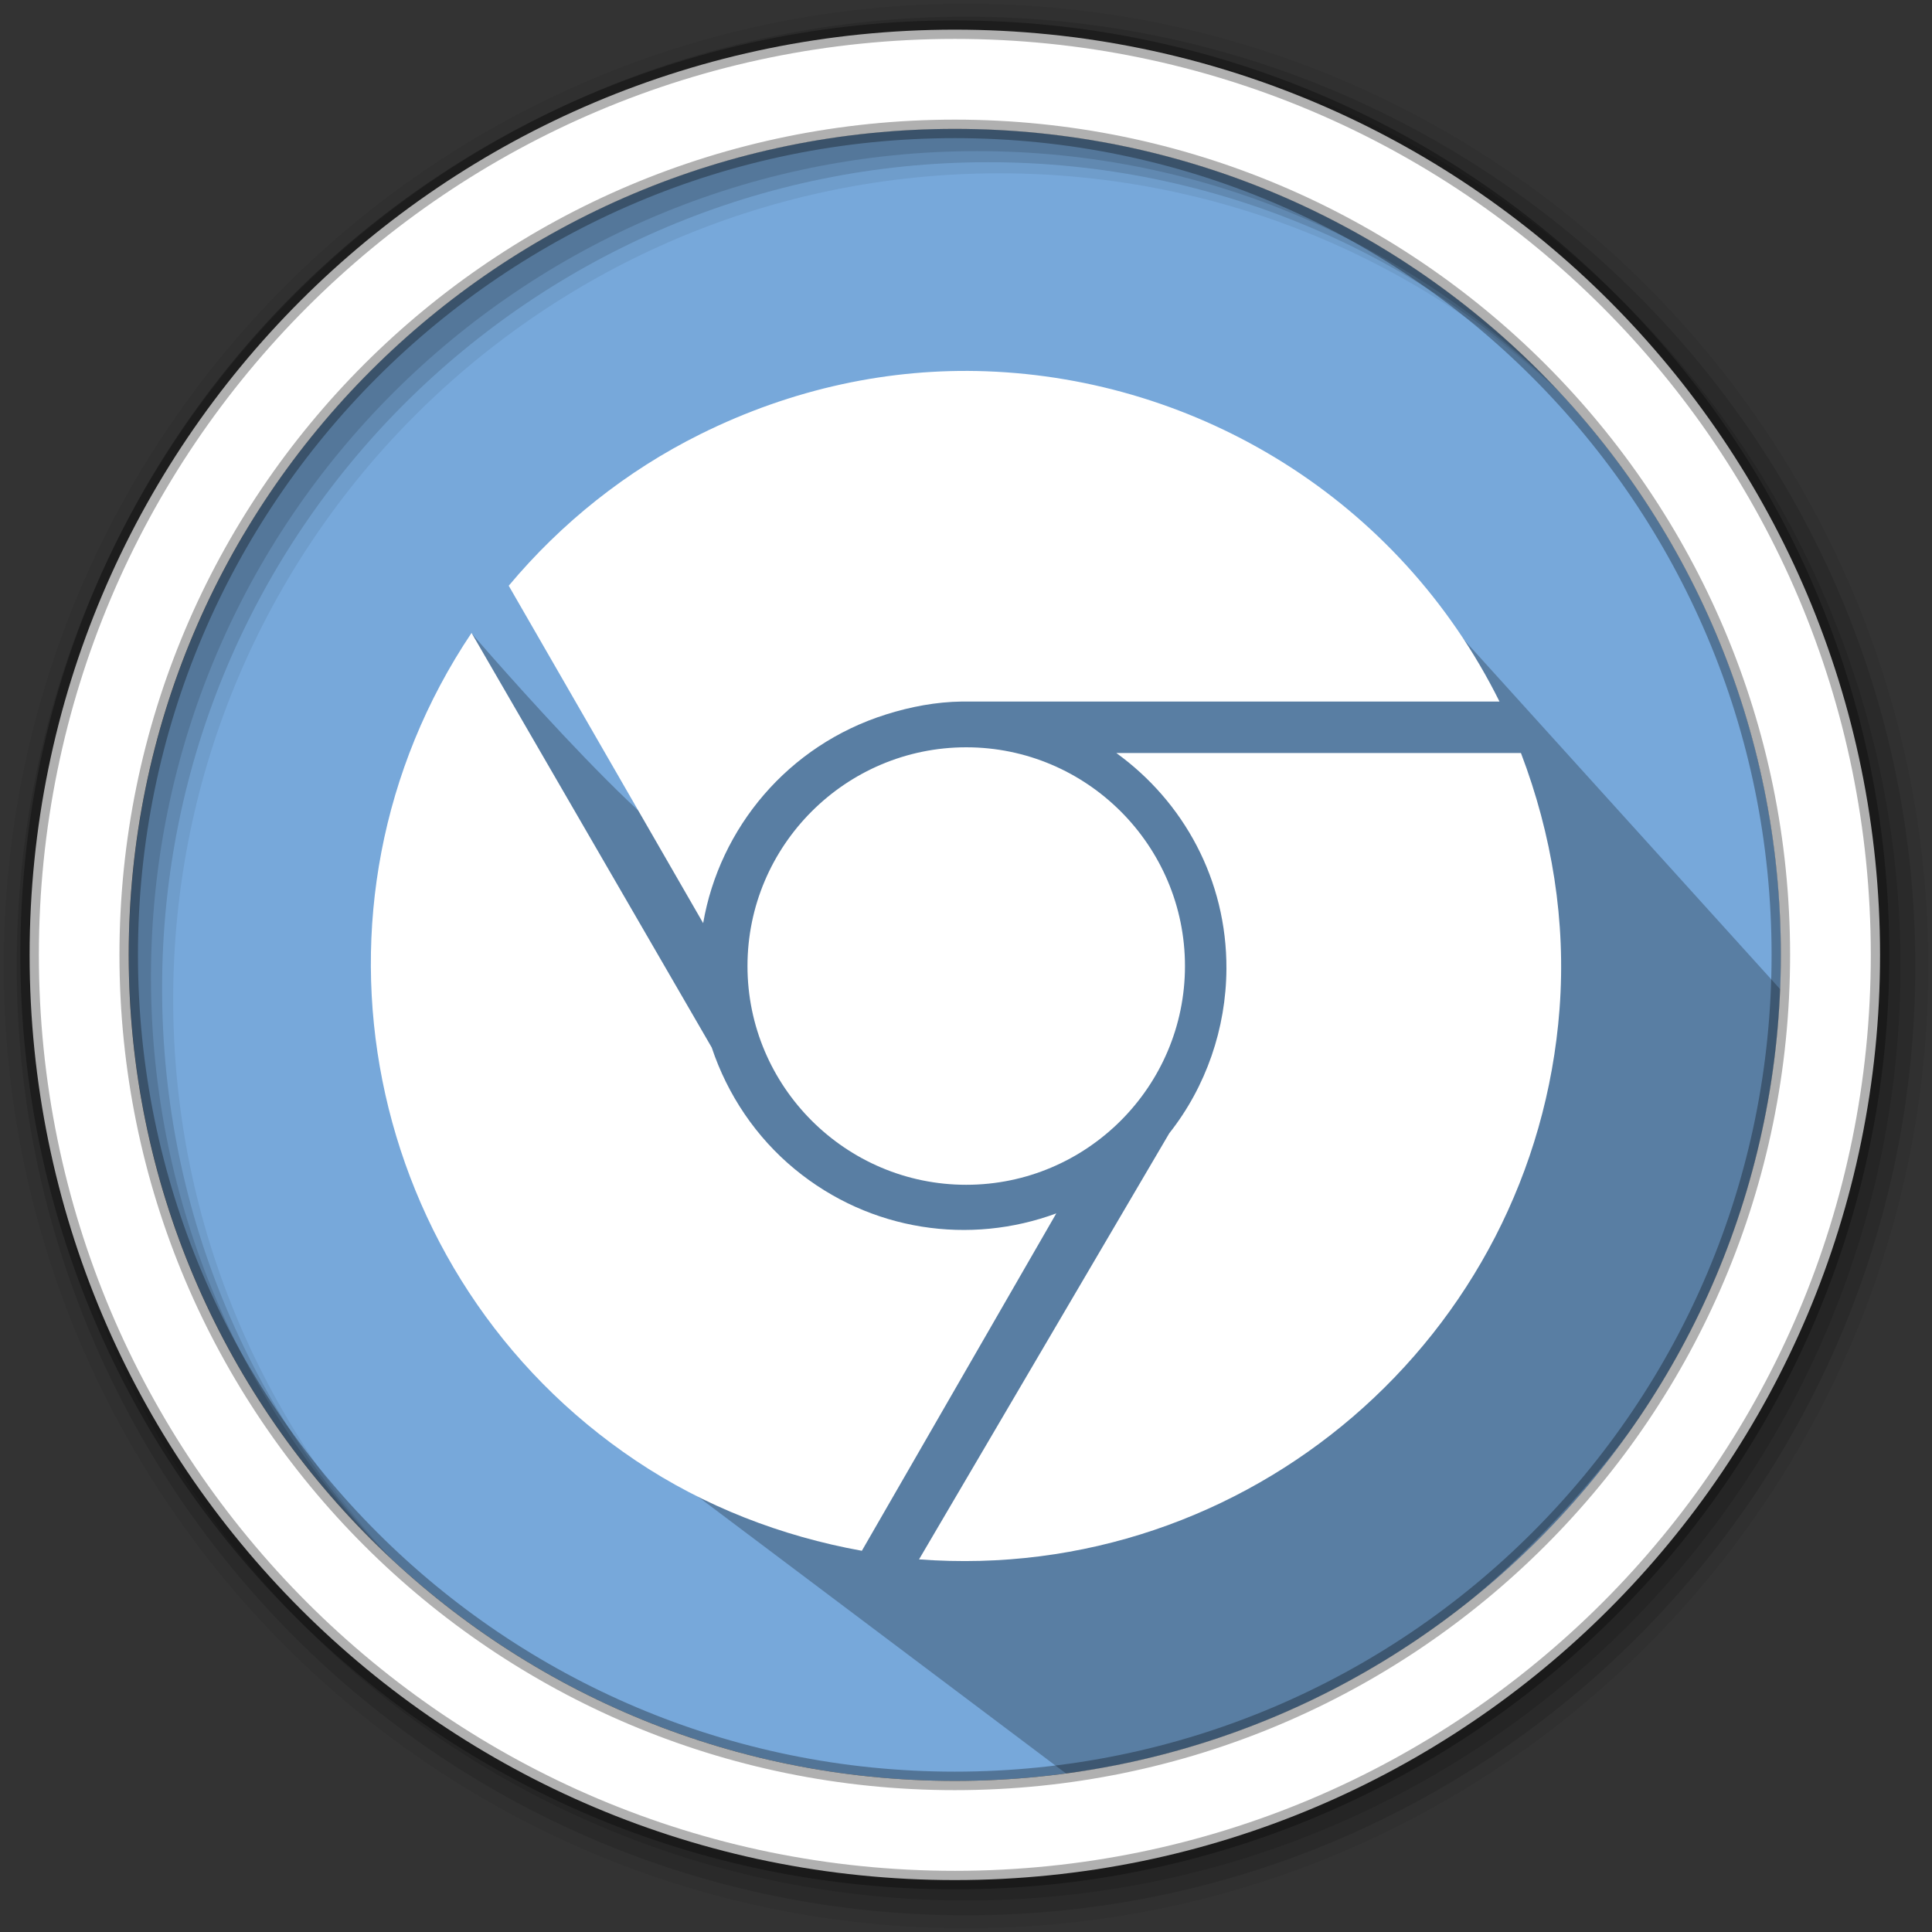 <?xml version="1.0" encoding="UTF-8" standalone="no"?>
<svg
   xmlns:dc="http://purl.org/dc/elements/1.1/"
   xmlns:cc="http://creativecommons.org/ns#"
   xmlns:rdf="http://www.w3.org/1999/02/22-rdf-syntax-ns#"
   xmlns:svg="http://www.w3.org/2000/svg"
   xmlns="http://www.w3.org/2000/svg"
   xmlns:sodipodi="http://sodipodi.sourceforge.net/DTD/sodipodi-0.dtd"
   xmlns:inkscape="http://www.inkscape.org/namespaces/inkscape"
   width="1814.17"
   height="1814.17"
   viewBox="0 0 512 512"
   version="1.1"
   id="svg2"
   inkscape:version="0.91 r13725"
   sodipodi:docname="chromium.svg">
  <rect x="0" y="0" width="512" height="512" fill="#333333" stroke="none"/>
  <defs
     id="defs20" />
  <sodipodi:namedview
     pagecolor="#ffffff"
     bordercolor="#666666"
     borderopacity="1"
     objecttolerance="10"
     gridtolerance="10"
     guidetolerance="10"
     inkscape:pageopacity="0"
     inkscape:pageshadow="2"
     inkscape:window-width="1920"
     inkscape:window-height="1027"
     id="namedview18"
     showgrid="false"
     inkscape:zoom="0.26017407"
     inkscape:cx="2308.5985"
     inkscape:cy="806.95844"
     inkscape:window-x="0"
     inkscape:window-y="0"
     inkscape:window-maximized="1"
     inkscape:current-layer="layer1" />
  <g
     inkscape:label="Layer 1"
     inkscape:groupmode="layer"
     id="layer1"
     transform="translate(0,215)">
    <path
       inkscape:connector-curvature="0"
       id="path8693"
       d="m 471.95,38.05 c 0,120.9 -98.01,218.91 -218.91,218.91 -120.9,0 -218.91,-98.01 -218.91,-218.91 0,-120.9 98.01,-218.91 218.91,-218.91 120.9,0 218.91,98.01 218.91,218.91"
       fill="#1793d1"
       fill-rule="evenodd"
       style="fill:#77a8da;fill-opacity:1" />
    <path
       inkscape:connector-curvature="0"
       id="path8695"
       d="m 253.03,-180.84 c -80.3,0 -150.5,43.23 -188.59,107.69 l 61.13,104.66 63.47,-104.22 252.84,0 C 403.84,-137.41 333.51,-180.83 253.04,-180.83"
       fill="#1793d1"
       style="fill:#77a8da;fill-opacity:1" />
    <path
       inkscape:connector-curvature="0"
       id="path8697"
       d="m 316.16,-72.81 0,55.719 26.563,159.72 -56.25,111.81 C 391.503,238.349 471.943,147.599 471.943,38.069 c 0,-40.46 -10.987,-78.36 -30.12,-110.87 l -125.66,0"
       fill="#1793d1"
       style="fill:#77a8da;fill-opacity:1" />
    <path
       inkscape:connector-curvature="0"
       id="path8701"
       d="m 256,-57.19 c -41.966,0 -53.827,30.846 -67.877,67.894 -4.103,10.818 -62.981,-57.688 -62.981,-57.688 0,0 1.465,180.307 19.232,198.077 L 283.649,255.851 C 379.13,251.461 478.571,135.631 473.88,49.483 L 356.878,-79.821 C 339.111,-97.588 283.1,-57.18 255.99,-57.18"
       style="opacity:0.25"
       sodipodi:nodetypes="cccccccc" />
    <path
       inkscape:connector-curvature="0"
       style="fill:#ffffff;fill-opacity:1"
       d="m 261.364,-116.606 c -25.465,-0.919 -51.354,4.537 -75.778,16.671 -19.599,9.737 -36.802,23.469 -50.77,40.162 l 51.528,89.417 c 4.351,-25.192 22.424,-47.118 48.497,-55.317 6.536,-2.054 13.231,-3.317 20.081,-3.411 l 142.461,0 C 370.679,-82.795 317.386,-114.569 261.364,-116.607 Z M 124.965,-47.269 C 76.368,25.198 96.045,123.526 168.537,172.106 c 18.109,12.136 38.52,20.004 59.864,23.87 l 51.529,-89.417 C 257.133,114.991 230.695,111.392 210.594,94.813 200.386,86.395 192.805,75.157 188.618,62.608 L 124.965,-47.269 Z m 131.095,30.311 c -31.948,0 -57.969,26.033 -57.969,57.97 0,31.937 26.021,57.969 57.969,57.969 31.948,0 57.97,-26.032 57.97,-57.969 0,-31.937 -26.021,-57.97 -57.97,-57.97 z m 39.783,1.516 c 17.793,12.877 29.283,33.578 29.174,57.211 -0.086,15.757 -5.383,31.209 -15.156,43.572 L 243.556,198.25 c 87.025,6.575 163.161,-58.877 169.741,-145.871 1.753,-23.204 -1.993,-46.182 -10.23,-67.82 l -107.225,0 z"
       id="path55_1_" />
    <g
       transform="translate(4.1632006e-5,-215)"
       id="g8707"
       fill-rule="evenodd">
      <path
         inkscape:connector-curvature="0"
         id="path8709"
         d="M 256,1 C 115.17,1 1,115.17 1,256 1,396.83 115.17,511 256,511 396.83,511 511,396.83 511,256 511,115.17 396.83,1 256,1 m 8.827,44.931 c 120.9,0 218.9,98 218.9,218.9 0,120.9 -98,218.9 -218.9,218.9 -120.9,0 -218.93,-98 -218.93,-218.9 0,-120.9 98.03,-218.9 218.93,-218.9"
         fill-opacity="0.067" />
      <g
         id="g8711"
         fill-opacity="0.129">
        <path
           inkscape:connector-curvature="0"
           id="path8713"
           d="M 256,4.43 C 117.06,4.43 4.43,117.06 4.43,256 4.43,394.94 117.06,507.57 256,507.57 394.94,507.57 507.57,394.94 507.57,256 507.57,117.06 394.94,4.43 256,4.43 m 5.885,38.556 c 120.9,0 218.9,98 218.9,218.9 0,120.9 -98,218.9 -218.9,218.9 -120.9,0 -218.93,-98 -218.93,-218.9 0,-120.9 98.03,-218.9 218.93,-218.9" />
        <path
           inkscape:connector-curvature="0"
           id="path8715"
           d="M 256,8.36 C 119.23,8.36 8.36,119.23 8.36,256 8.36,392.77 119.23,503.64 256,503.64 392.77,503.64 503.64,392.77 503.64,256 503.64,119.23 392.77,8.36 256,8.36 m 2.942,31.691 c 120.9,0 218.9,98 218.9,218.9 0,120.9 -98,218.9 -218.9,218.9 -120.9,0 -218.93,-98 -218.93,-218.9 0,-120.9 98.03,-218.9 218.93,-218.9" />
      </g>
      <path
         inkscape:connector-curvature="0"
         id="path8717"
         d="M 253.04,7.86 C 117.62,7.86 7.85,117.64 7.85,253.05 c 0,135.42 109.78,245.19 245.19,245.19 135.42,0 245.19,-109.78 245.19,-245.19 C 498.23,117.63 388.45,7.86 253.04,7.86 Z m 0,26.297 c 120.9,0 218.9,98 218.9,218.9 0,120.9 -98,218.9 -218.9,218.9 -120.9,0 -218.93,-98 -218.93,-218.9 0,-120.9 98.03,-218.9 218.93,-218.9 z"
         stroke-opacity="0.31"
         fill="#ffffff"
         stroke="#000000"
         stroke-width="4.904" />
    </g>
  </g>
</svg>
